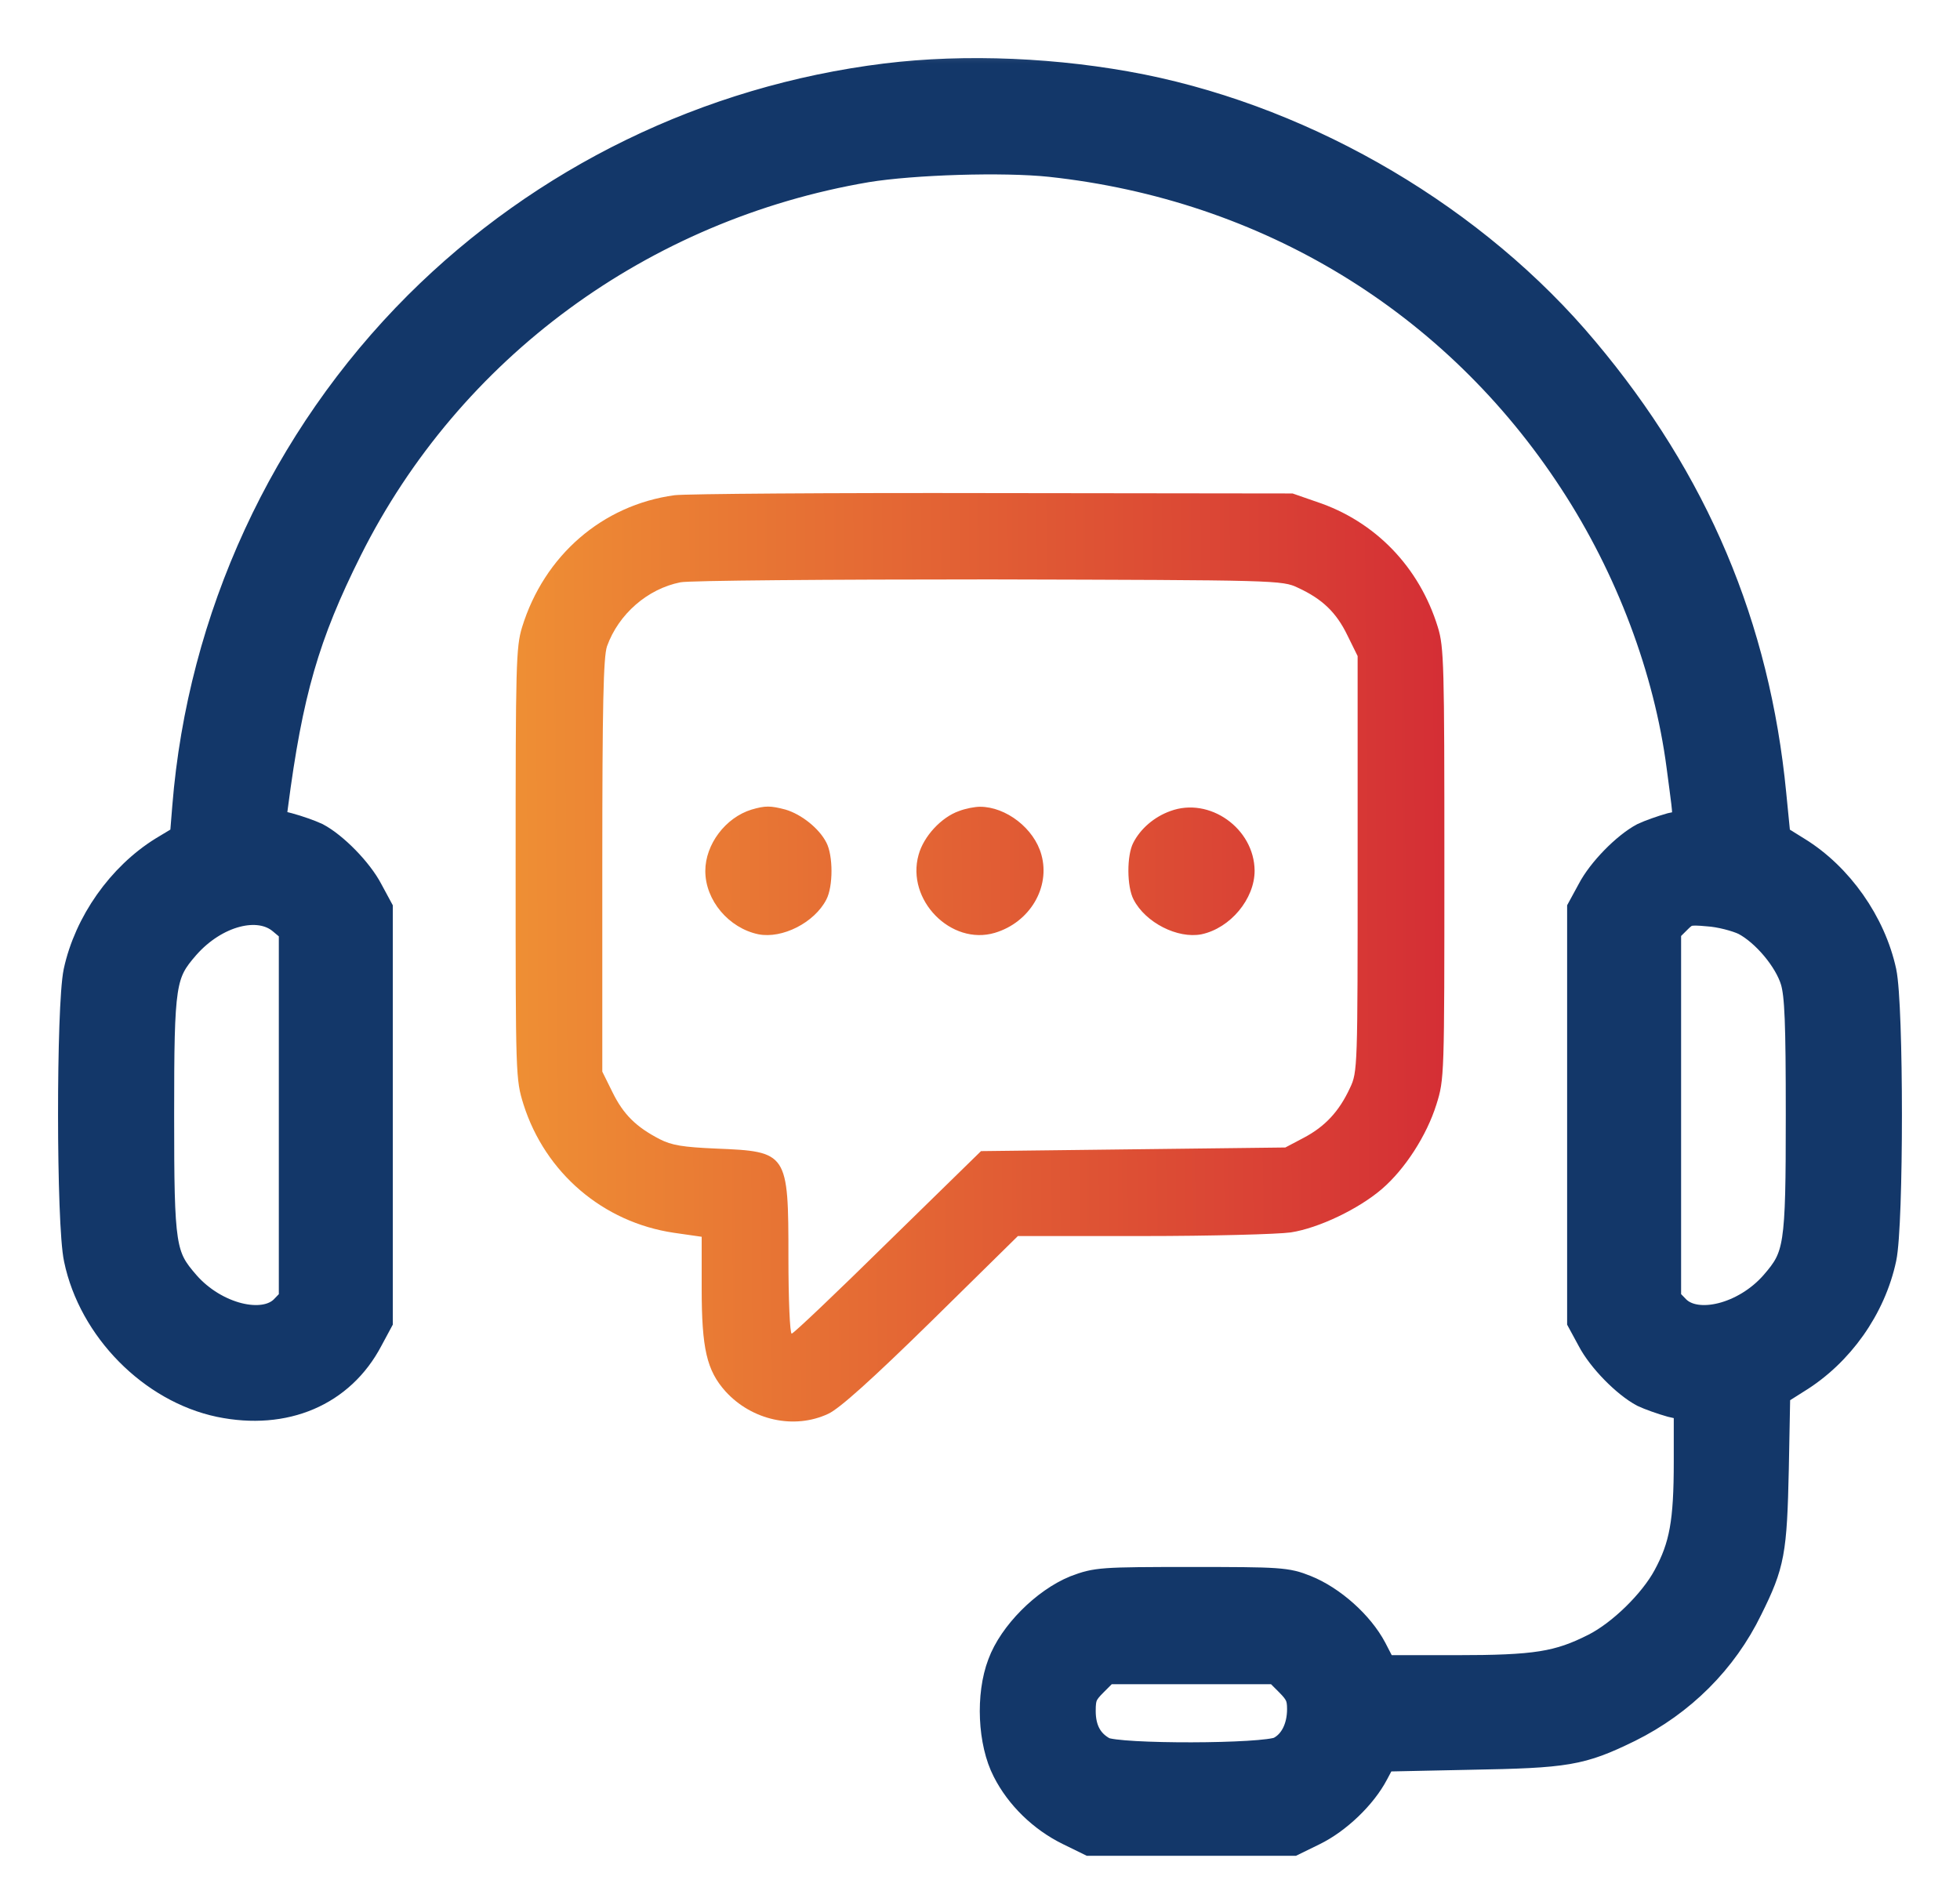 <svg width="27" height="26" viewBox="0 0 27 26" fill="none" xmlns="http://www.w3.org/2000/svg">
    <mask id="path-1-outside-1_3560_8579" maskUnits="userSpaceOnUse" x="0" y="0.366" width="27" height="26" fill="black">
    <rect fill="white" y="0.366" width="27" height="26"/>
    <path d="M12.205 1.073C9.756 1.376 7.491 2.481 5.759 4.209C3.917 6.051 2.782 8.515 2.573 11.114L2.538 11.547L2.249 11.721C1.671 12.079 1.218 12.722 1.074 13.389C0.974 13.862 0.974 16.863 1.079 17.341C1.278 18.297 2.1 19.128 3.03 19.323C3.922 19.507 4.693 19.178 5.077 18.447L5.211 18.198V15.36V12.522L5.077 12.274C4.937 12.005 4.599 11.661 4.355 11.532C4.27 11.492 4.101 11.432 3.971 11.397L3.737 11.338L3.767 11.109C3.971 9.54 4.2 8.744 4.793 7.559C6.182 4.786 8.83 2.84 11.937 2.312C12.574 2.208 13.818 2.168 14.47 2.237C17.467 2.561 20.051 4.134 21.674 6.623C22.456 7.818 22.983 9.222 23.157 10.556C23.272 11.442 23.287 11.333 23.023 11.397C22.899 11.432 22.729 11.492 22.645 11.532C22.401 11.661 22.062 12.005 21.923 12.274L21.788 12.522V15.36V18.198L21.923 18.447C22.062 18.715 22.401 19.059 22.645 19.188C22.729 19.228 22.899 19.288 23.023 19.323L23.257 19.377V20.134C23.257 20.97 23.197 21.304 22.968 21.727C22.774 22.086 22.336 22.514 21.973 22.698C21.47 22.952 21.161 23.002 20.046 23.002H19.05L18.906 22.723C18.727 22.384 18.343 22.041 17.98 21.896C17.721 21.792 17.627 21.787 16.412 21.787C15.167 21.787 15.108 21.792 14.819 21.901C14.401 22.071 13.953 22.519 13.803 22.927C13.639 23.355 13.669 24.002 13.868 24.386C14.047 24.739 14.361 25.043 14.724 25.222L15.018 25.366H16.412H17.806L18.09 25.227C18.418 25.067 18.767 24.734 18.931 24.42L19.045 24.206L20.24 24.181C21.584 24.157 21.773 24.127 22.436 23.803C23.157 23.445 23.735 22.872 24.083 22.155C24.387 21.543 24.417 21.379 24.442 20.229L24.462 19.178L24.745 18.999C25.338 18.636 25.781 18.008 25.925 17.331C26.025 16.863 26.025 13.857 25.925 13.389C25.781 12.722 25.328 12.079 24.755 11.726L24.467 11.547L24.407 10.939C24.183 8.634 23.342 6.638 21.823 4.831C20.32 3.034 18.045 1.69 15.725 1.222C14.575 0.993 13.301 0.938 12.205 1.073ZM3.887 12.677L4.041 12.806V15.36V17.909L3.912 18.043C3.628 18.322 2.956 18.153 2.558 17.7C2.219 17.311 2.199 17.192 2.199 15.36C2.199 13.533 2.219 13.409 2.553 13.025C2.961 12.562 3.563 12.403 3.887 12.677ZM24.039 12.687C24.322 12.836 24.636 13.209 24.726 13.508C24.785 13.707 24.8 14.086 24.8 15.36C24.8 17.192 24.78 17.311 24.442 17.7C24.044 18.153 23.372 18.322 23.088 18.043L22.958 17.909V15.36V12.811L23.098 12.672C23.222 12.547 23.257 12.537 23.531 12.562C23.695 12.572 23.924 12.632 24.039 12.687ZM17.761 23.171C17.9 23.31 17.93 23.38 17.93 23.544C17.93 23.808 17.821 24.027 17.632 24.122C17.422 24.226 15.406 24.231 15.197 24.127C14.993 24.017 14.894 23.833 14.894 23.569C14.894 23.375 14.918 23.315 15.063 23.171L15.232 23.002H16.412H17.592L17.761 23.171Z"/>
    </mask>
    <path d="M12.205 1.073C9.756 1.376 7.491 2.481 5.759 4.209C3.917 6.051 2.782 8.515 2.573 11.114L2.538 11.547L2.249 11.721C1.671 12.079 1.218 12.722 1.074 13.389C0.974 13.862 0.974 16.863 1.079 17.341C1.278 18.297 2.1 19.128 3.03 19.323C3.922 19.507 4.693 19.178 5.077 18.447L5.211 18.198V15.36V12.522L5.077 12.274C4.937 12.005 4.599 11.661 4.355 11.532C4.27 11.492 4.101 11.432 3.971 11.397L3.737 11.338L3.767 11.109C3.971 9.54 4.2 8.744 4.793 7.559C6.182 4.786 8.83 2.84 11.937 2.312C12.574 2.208 13.818 2.168 14.47 2.237C17.467 2.561 20.051 4.134 21.674 6.623C22.456 7.818 22.983 9.222 23.157 10.556C23.272 11.442 23.287 11.333 23.023 11.397C22.899 11.432 22.729 11.492 22.645 11.532C22.401 11.661 22.062 12.005 21.923 12.274L21.788 12.522V15.36V18.198L21.923 18.447C22.062 18.715 22.401 19.059 22.645 19.188C22.729 19.228 22.899 19.288 23.023 19.323L23.257 19.377V20.134C23.257 20.97 23.197 21.304 22.968 21.727C22.774 22.086 22.336 22.514 21.973 22.698C21.47 22.952 21.161 23.002 20.046 23.002H19.05L18.906 22.723C18.727 22.384 18.343 22.041 17.98 21.896C17.721 21.792 17.627 21.787 16.412 21.787C15.167 21.787 15.108 21.792 14.819 21.901C14.401 22.071 13.953 22.519 13.803 22.927C13.639 23.355 13.669 24.002 13.868 24.386C14.047 24.739 14.361 25.043 14.724 25.222L15.018 25.366H16.412H17.806L18.09 25.227C18.418 25.067 18.767 24.734 18.931 24.42L19.045 24.206L20.24 24.181C21.584 24.157 21.773 24.127 22.436 23.803C23.157 23.445 23.735 22.872 24.083 22.155C24.387 21.543 24.417 21.379 24.442 20.229L24.462 19.178L24.745 18.999C25.338 18.636 25.781 18.008 25.925 17.331C26.025 16.863 26.025 13.857 25.925 13.389C25.781 12.722 25.328 12.079 24.755 11.726L24.467 11.547L24.407 10.939C24.183 8.634 23.342 6.638 21.823 4.831C20.32 3.034 18.045 1.69 15.725 1.222C14.575 0.993 13.301 0.938 12.205 1.073ZM3.887 12.677L4.041 12.806V15.36V17.909L3.912 18.043C3.628 18.322 2.956 18.153 2.558 17.7C2.219 17.311 2.199 17.192 2.199 15.36C2.199 13.533 2.219 13.409 2.553 13.025C2.961 12.562 3.563 12.403 3.887 12.677ZM24.039 12.687C24.322 12.836 24.636 13.209 24.726 13.508C24.785 13.707 24.8 14.086 24.8 15.36C24.8 17.192 24.78 17.311 24.442 17.7C24.044 18.153 23.372 18.322 23.088 18.043L22.958 17.909V15.36V12.811L23.098 12.672C23.222 12.547 23.257 12.537 23.531 12.562C23.695 12.572 23.924 12.632 24.039 12.687ZM17.761 23.171C17.9 23.31 17.93 23.38 17.93 23.544C17.93 23.808 17.821 24.027 17.632 24.122C17.422 24.226 15.406 24.231 15.197 24.127C14.993 24.017 14.894 23.833 14.894 23.569C14.894 23.375 14.918 23.315 15.063 23.171L15.232 23.002H16.412H17.592L17.761 23.171Z" fill="#133769"/>
    <path d="M12.205 1.073C9.756 1.376 7.491 2.481 5.759 4.209C3.917 6.051 2.782 8.515 2.573 11.114L2.538 11.547L2.249 11.721C1.671 12.079 1.218 12.722 1.074 13.389C0.974 13.862 0.974 16.863 1.079 17.341C1.278 18.297 2.1 19.128 3.03 19.323C3.922 19.507 4.693 19.178 5.077 18.447L5.211 18.198V15.36V12.522L5.077 12.274C4.937 12.005 4.599 11.661 4.355 11.532C4.27 11.492 4.101 11.432 3.971 11.397L3.737 11.338L3.767 11.109C3.971 9.54 4.2 8.744 4.793 7.559C6.182 4.786 8.83 2.84 11.937 2.312C12.574 2.208 13.818 2.168 14.47 2.237C17.467 2.561 20.051 4.134 21.674 6.623C22.456 7.818 22.983 9.222 23.157 10.556C23.272 11.442 23.287 11.333 23.023 11.397C22.899 11.432 22.729 11.492 22.645 11.532C22.401 11.661 22.062 12.005 21.923 12.274L21.788 12.522V15.36V18.198L21.923 18.447C22.062 18.715 22.401 19.059 22.645 19.188C22.729 19.228 22.899 19.288 23.023 19.323L23.257 19.377V20.134C23.257 20.97 23.197 21.304 22.968 21.727C22.774 22.086 22.336 22.514 21.973 22.698C21.47 22.952 21.161 23.002 20.046 23.002H19.05L18.906 22.723C18.727 22.384 18.343 22.041 17.98 21.896C17.721 21.792 17.627 21.787 16.412 21.787C15.167 21.787 15.108 21.792 14.819 21.901C14.401 22.071 13.953 22.519 13.803 22.927C13.639 23.355 13.669 24.002 13.868 24.386C14.047 24.739 14.361 25.043 14.724 25.222L15.018 25.366H16.412H17.806L18.09 25.227C18.418 25.067 18.767 24.734 18.931 24.42L19.045 24.206L20.24 24.181C21.584 24.157 21.773 24.127 22.436 23.803C23.157 23.445 23.735 22.872 24.083 22.155C24.387 21.543 24.417 21.379 24.442 20.229L24.462 19.178L24.745 18.999C25.338 18.636 25.781 18.008 25.925 17.331C26.025 16.863 26.025 13.857 25.925 13.389C25.781 12.722 25.328 12.079 24.755 11.726L24.467 11.547L24.407 10.939C24.183 8.634 23.342 6.638 21.823 4.831C20.32 3.034 18.045 1.69 15.725 1.222C14.575 0.993 13.301 0.938 12.205 1.073ZM3.887 12.677L4.041 12.806V15.36V17.909L3.912 18.043C3.628 18.322 2.956 18.153 2.558 17.7C2.219 17.311 2.199 17.192 2.199 15.36C2.199 13.533 2.219 13.409 2.553 13.025C2.961 12.562 3.563 12.403 3.887 12.677ZM24.039 12.687C24.322 12.836 24.636 13.209 24.726 13.508C24.785 13.707 24.8 14.086 24.8 15.36C24.8 17.192 24.78 17.311 24.442 17.7C24.044 18.153 23.372 18.322 23.088 18.043L22.958 17.909V15.36V12.811L23.098 12.672C23.222 12.547 23.257 12.537 23.531 12.562C23.695 12.572 23.924 12.632 24.039 12.687ZM17.761 23.171C17.9 23.31 17.93 23.38 17.93 23.544C17.93 23.808 17.821 24.027 17.632 24.122C17.422 24.226 15.406 24.231 15.197 24.127C14.993 24.017 14.894 23.833 14.894 23.569C14.894 23.375 14.918 23.315 15.063 23.171L15.232 23.002H16.412H17.592L17.761 23.171Z" stroke="#133769" stroke-width="0.4" mask="url(#path-1-outside-1_3560_8579)"/>
    <path fill-rule="evenodd" clip-rule="evenodd" d="M7.192 8.64C7.496 7.654 8.297 6.957 9.293 6.822C9.457 6.803 11.439 6.788 13.699 6.793L17.806 6.798L18.134 6.912C18.946 7.181 19.553 7.813 19.807 8.64C19.892 8.913 19.897 9.167 19.897 11.9C19.897 14.828 19.897 14.867 19.787 15.216C19.653 15.644 19.354 16.107 19.035 16.381C18.717 16.654 18.169 16.918 17.781 16.978C17.602 17.003 16.686 17.028 15.74 17.028H14.022L12.828 18.203C12.016 18.999 11.563 19.407 11.409 19.477C10.941 19.696 10.358 19.567 9.995 19.169C9.736 18.88 9.666 18.581 9.666 17.745V17.038L9.283 16.983C8.307 16.839 7.511 16.157 7.212 15.216C7.103 14.867 7.103 14.828 7.103 11.9C7.103 9.167 7.108 8.913 7.192 8.64ZM18.562 8.754C18.408 8.435 18.214 8.251 17.88 8.097C17.662 7.993 17.602 7.992 13.641 7.982H13.641H13.641L13.624 7.982C11.409 7.982 9.492 7.997 9.373 8.022C8.92 8.112 8.521 8.46 8.362 8.903C8.312 9.048 8.297 9.72 8.297 11.925V14.763L8.437 15.046C8.586 15.35 8.76 15.524 9.089 15.694C9.253 15.778 9.407 15.803 9.865 15.823C10.851 15.863 10.861 15.878 10.861 17.326C10.861 17.899 10.881 18.372 10.906 18.372C10.931 18.372 11.528 17.804 12.23 17.113L13.514 15.858L15.61 15.833L17.706 15.808L17.96 15.674C18.254 15.519 18.448 15.31 18.597 14.987C18.702 14.768 18.702 14.698 18.702 11.9V9.038L18.562 8.754ZM9.716 11.999C9.716 11.631 9.995 11.263 10.353 11.153C10.542 11.098 10.612 11.098 10.821 11.153C11.04 11.218 11.284 11.412 11.383 11.606C11.478 11.785 11.478 12.213 11.383 12.393C11.219 12.711 10.776 12.935 10.448 12.871C10.039 12.786 9.716 12.403 9.716 11.999ZM13.211 11.173C12.967 11.258 12.723 11.522 12.654 11.776C12.479 12.398 13.102 13.03 13.704 12.851C14.187 12.707 14.471 12.224 14.346 11.776C14.247 11.412 13.858 11.114 13.5 11.114C13.43 11.114 13.301 11.138 13.211 11.173ZM15.611 11.611C15.71 11.417 15.899 11.253 16.123 11.173C16.661 10.974 17.278 11.412 17.283 11.995C17.283 12.383 16.95 12.786 16.551 12.871C16.223 12.935 15.78 12.711 15.616 12.393C15.521 12.213 15.521 11.785 15.611 11.611Z" fill="url(#paint0_linear_3560_8579)"/>
    <defs>
    <linearGradient id="paint0_linear_3560_8579" x1="2.563" y1="14.694" x2="21.041" y2="14.577" gradientUnits="userSpaceOnUse">
    <stop stop-color="#F8B133"/>
    <stop offset="1" stop-color="#D22635"/>
    </linearGradient>
    </defs>
</svg>
